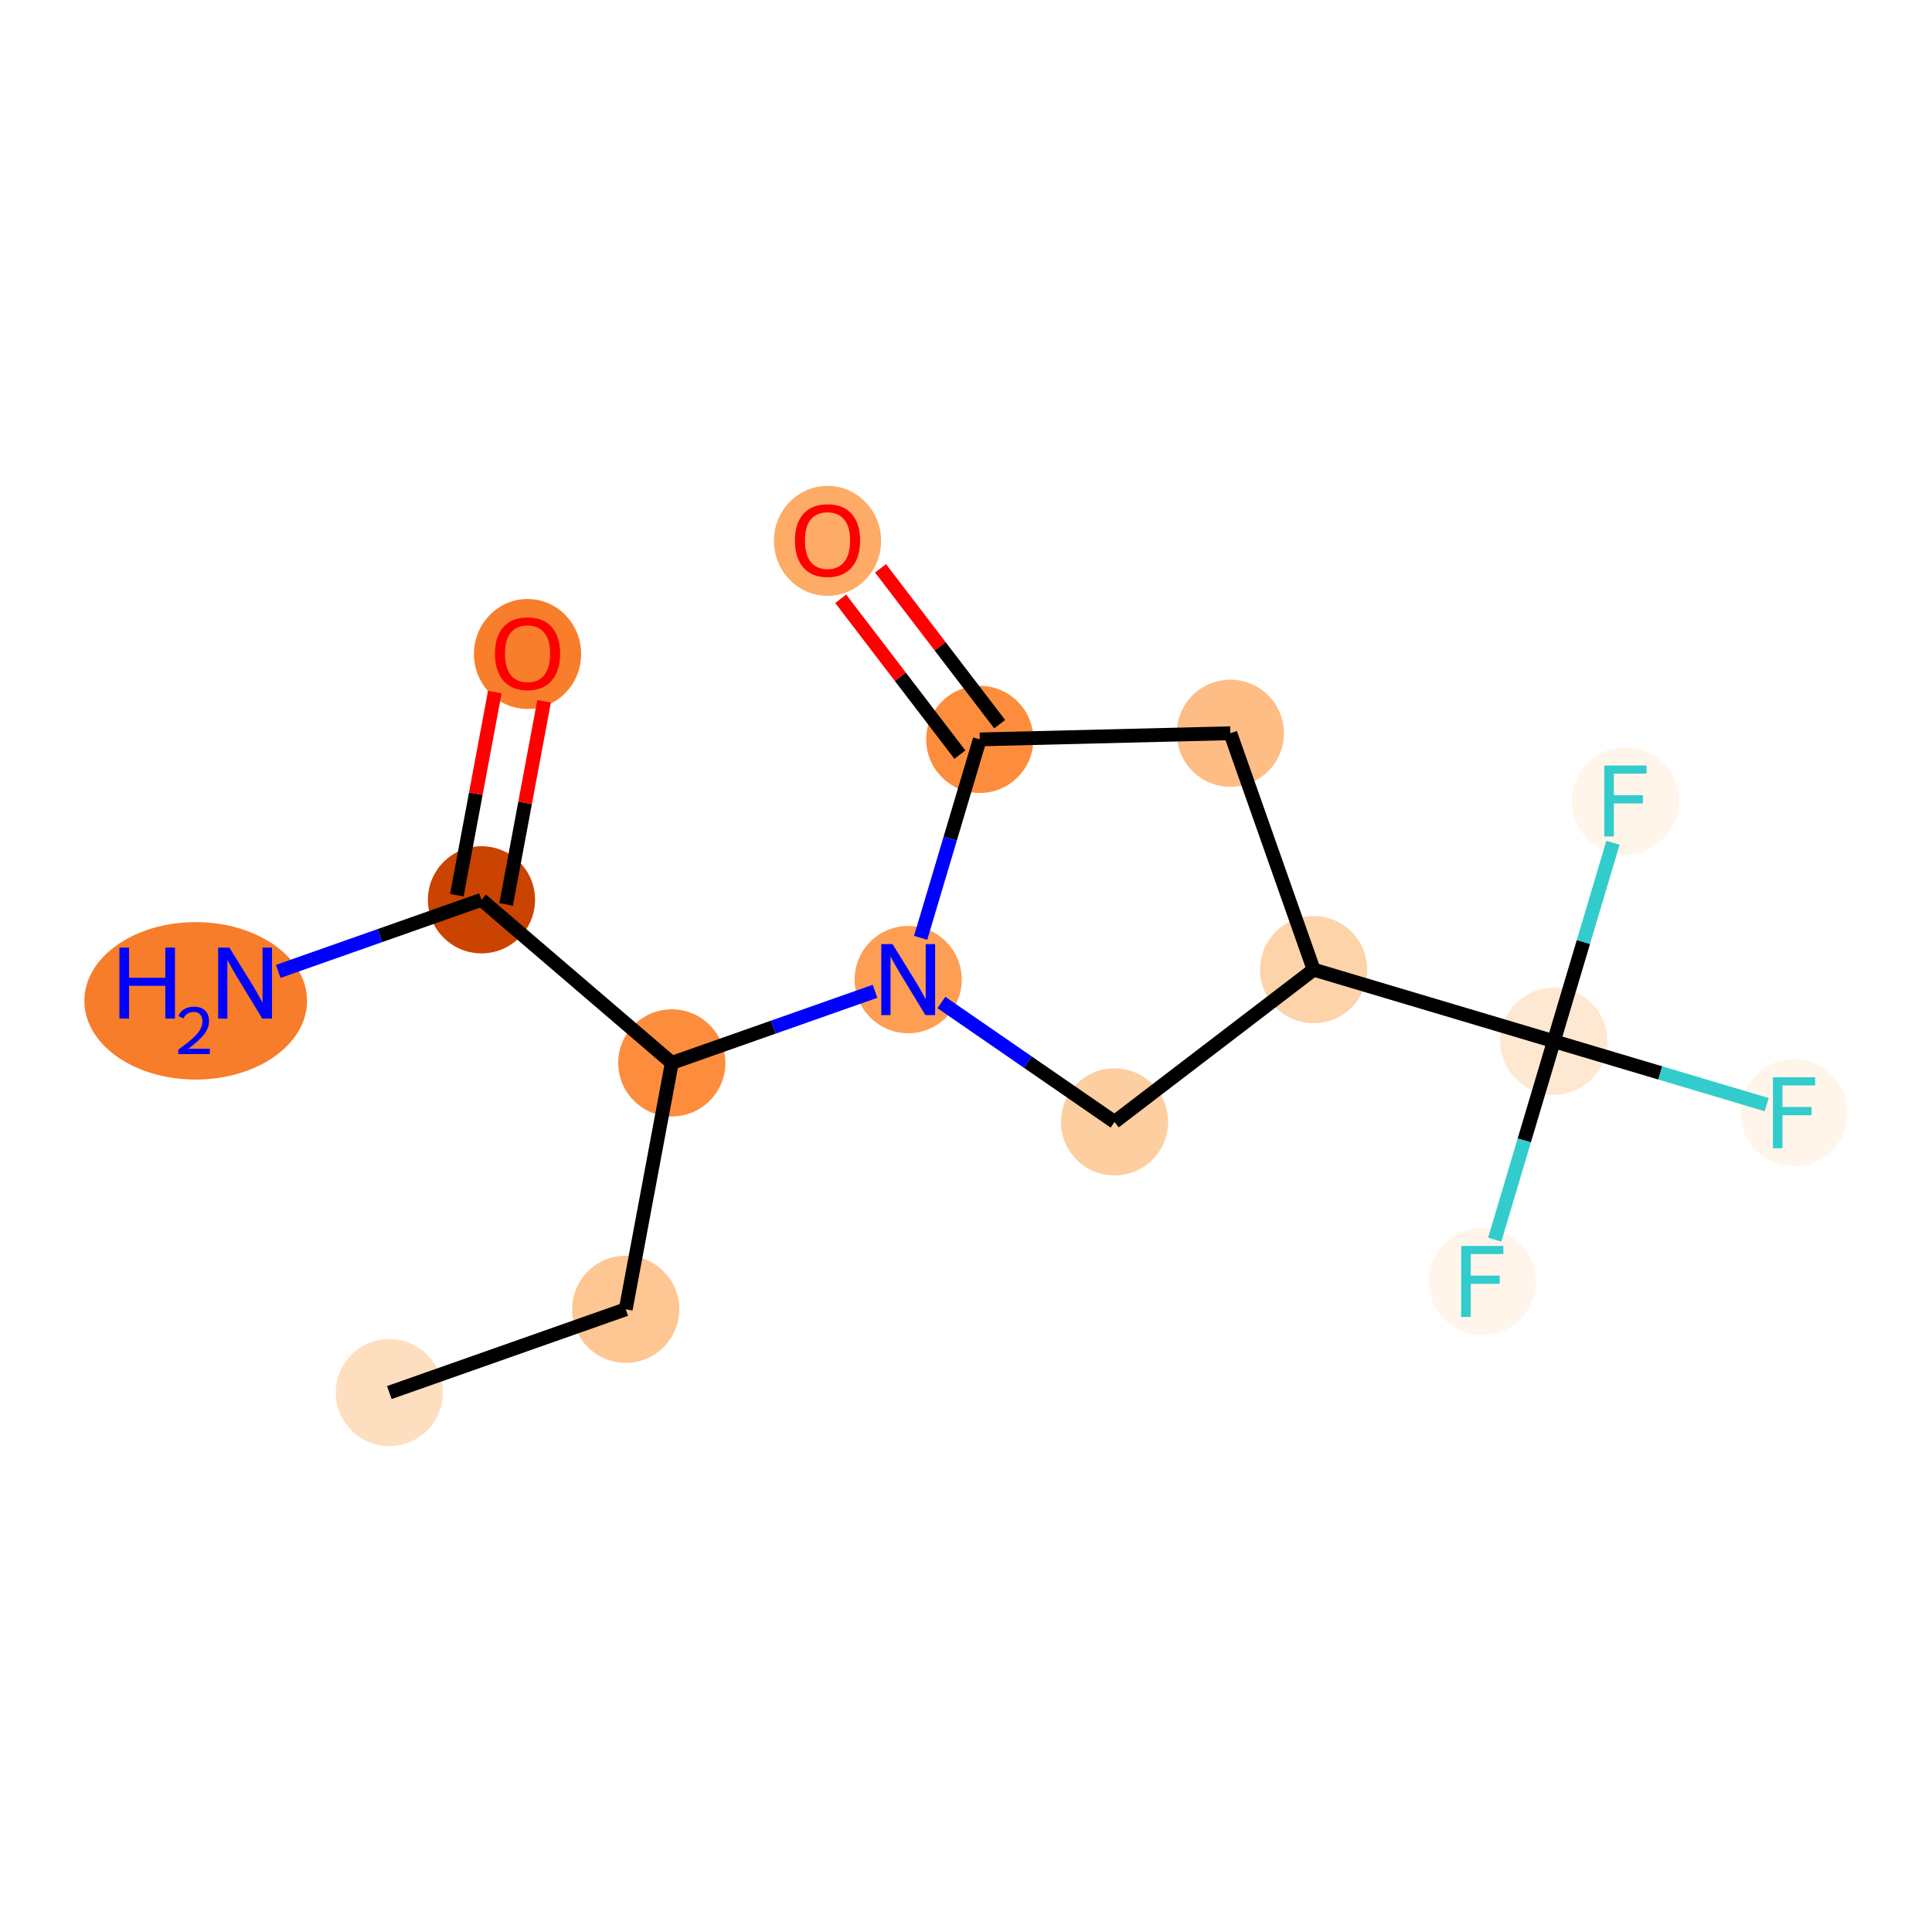 <?xml version='1.0' encoding='iso-8859-1'?>
<svg version='1.1' baseProfile='full'
              xmlns='http://www.w3.org/2000/svg'
                      xmlns:rdkit='http://www.rdkit.org/xml'
                      xmlns:xlink='http://www.w3.org/1999/xlink'
                  xml:space='preserve'
width='280px' height='280px' viewBox='0 0 280 280'>
<!-- END OF HEADER -->
<rect style='opacity:1.0;fill:#FFFFFF;stroke:none' width='280' height='280' x='0' y='0'> </rect>
<ellipse cx='56.425' cy='201.82' rx='7.265' ry='7.265'  style='fill:#FDDFC0;fill-rule:evenodd;stroke:#FDDFC0;stroke-width:1.0px;stroke-linecap:butt;stroke-linejoin:miter;stroke-opacity:1' />
<ellipse cx='90.686' cy='189.749' rx='7.265' ry='7.265'  style='fill:#FDC692;fill-rule:evenodd;stroke:#FDC692;stroke-width:1.0px;stroke-linecap:butt;stroke-linejoin:miter;stroke-opacity:1' />
<ellipse cx='97.363' cy='154.043' rx='7.265' ry='7.265'  style='fill:#FD8D3C;fill-rule:evenodd;stroke:#FD8D3C;stroke-width:1.0px;stroke-linecap:butt;stroke-linejoin:miter;stroke-opacity:1' />
<ellipse cx='69.779' cy='130.407' rx='7.265' ry='7.265'  style='fill:#CB4301;fill-rule:evenodd;stroke:#CB4301;stroke-width:1.0px;stroke-linecap:butt;stroke-linejoin:miter;stroke-opacity:1' />
<ellipse cx='28.363' cy='145.049' rx='15.636' ry='10.911'  style='fill:#F77D2A;fill-rule:evenodd;stroke:#F77D2A;stroke-width:1.0px;stroke-linecap:butt;stroke-linejoin:miter;stroke-opacity:1' />
<ellipse cx='76.456' cy='94.78' rx='7.265' ry='7.469'  style='fill:#F87E2B;fill-rule:evenodd;stroke:#F87E2B;stroke-width:1.0px;stroke-linecap:butt;stroke-linejoin:miter;stroke-opacity:1' />
<ellipse cx='131.624' cy='141.972' rx='7.265' ry='7.274'  style='fill:#FD9E54;fill-rule:evenodd;stroke:#FD9E54;stroke-width:1.0px;stroke-linecap:butt;stroke-linejoin:miter;stroke-opacity:1' />
<ellipse cx='161.528' cy='162.595' rx='7.265' ry='7.265'  style='fill:#FDCE9F;fill-rule:evenodd;stroke:#FDCE9F;stroke-width:1.0px;stroke-linecap:butt;stroke-linejoin:miter;stroke-opacity:1' />
<ellipse cx='190.382' cy='140.528' rx='7.265' ry='7.265'  style='fill:#FDD3A9;fill-rule:evenodd;stroke:#FDD3A9;stroke-width:1.0px;stroke-linecap:butt;stroke-linejoin:miter;stroke-opacity:1' />
<ellipse cx='225.195' cy='150.901' rx='7.265' ry='7.265'  style='fill:#FEE8D2;fill-rule:evenodd;stroke:#FEE8D2;stroke-width:1.0px;stroke-linecap:butt;stroke-linejoin:miter;stroke-opacity:1' />
<ellipse cx='260.008' cy='161.274' rx='7.265' ry='7.274'  style='fill:#FFF5EB;fill-rule:evenodd;stroke:#FFF5EB;stroke-width:1.0px;stroke-linecap:butt;stroke-linejoin:miter;stroke-opacity:1' />
<ellipse cx='214.822' cy='185.714' rx='7.265' ry='7.274'  style='fill:#FFF5EB;fill-rule:evenodd;stroke:#FFF5EB;stroke-width:1.0px;stroke-linecap:butt;stroke-linejoin:miter;stroke-opacity:1' />
<ellipse cx='235.568' cy='116.088' rx='7.265' ry='7.274'  style='fill:#FFF5EB;fill-rule:evenodd;stroke:#FFF5EB;stroke-width:1.0px;stroke-linecap:butt;stroke-linejoin:miter;stroke-opacity:1' />
<ellipse cx='178.312' cy='106.267' rx='7.265' ry='7.265'  style='fill:#FDBD84;fill-rule:evenodd;stroke:#FDBD84;stroke-width:1.0px;stroke-linecap:butt;stroke-linejoin:miter;stroke-opacity:1' />
<ellipse cx='141.997' cy='107.159' rx='7.265' ry='7.265'  style='fill:#FD8D3C;fill-rule:evenodd;stroke:#FD8D3C;stroke-width:1.0px;stroke-linecap:butt;stroke-linejoin:miter;stroke-opacity:1' />
<ellipse cx='119.93' cy='78.385' rx='7.265' ry='7.469'  style='fill:#FDAB67;fill-rule:evenodd;stroke:#FDAB67;stroke-width:1.0px;stroke-linecap:butt;stroke-linejoin:miter;stroke-opacity:1' />
<path class='bond-0 atom-0 atom-1' d='M 56.425,201.82 L 90.686,189.749' style='fill:none;fill-rule:evenodd;stroke:#000000;stroke-width:2.0px;stroke-linecap:butt;stroke-linejoin:miter;stroke-opacity:1' />
<path class='bond-1 atom-1 atom-2' d='M 90.686,189.749 L 97.363,154.043' style='fill:none;fill-rule:evenodd;stroke:#000000;stroke-width:2.0px;stroke-linecap:butt;stroke-linejoin:miter;stroke-opacity:1' />
<path class='bond-2 atom-2 atom-3' d='M 97.363,154.043 L 69.779,130.407' style='fill:none;fill-rule:evenodd;stroke:#000000;stroke-width:2.0px;stroke-linecap:butt;stroke-linejoin:miter;stroke-opacity:1' />
<path class='bond-5 atom-2 atom-6' d='M 97.363,154.043 L 112.089,148.855' style='fill:none;fill-rule:evenodd;stroke:#000000;stroke-width:2.0px;stroke-linecap:butt;stroke-linejoin:miter;stroke-opacity:1' />
<path class='bond-5 atom-2 atom-6' d='M 112.089,148.855 L 126.815,143.667' style='fill:none;fill-rule:evenodd;stroke:#0000FF;stroke-width:2.0px;stroke-linecap:butt;stroke-linejoin:miter;stroke-opacity:1' />
<path class='bond-3 atom-3 atom-4' d='M 69.779,130.407 L 55.053,135.595' style='fill:none;fill-rule:evenodd;stroke:#000000;stroke-width:2.0px;stroke-linecap:butt;stroke-linejoin:miter;stroke-opacity:1' />
<path class='bond-3 atom-3 atom-4' d='M 55.053,135.595 L 40.327,140.783' style='fill:none;fill-rule:evenodd;stroke:#0000FF;stroke-width:2.0px;stroke-linecap:butt;stroke-linejoin:miter;stroke-opacity:1' />
<path class='bond-4 atom-3 atom-5' d='M 73.35,131.075 L 76.102,116.356' style='fill:none;fill-rule:evenodd;stroke:#000000;stroke-width:2.0px;stroke-linecap:butt;stroke-linejoin:miter;stroke-opacity:1' />
<path class='bond-4 atom-3 atom-5' d='M 76.102,116.356 L 78.854,101.638' style='fill:none;fill-rule:evenodd;stroke:#FF0000;stroke-width:2.0px;stroke-linecap:butt;stroke-linejoin:miter;stroke-opacity:1' />
<path class='bond-4 atom-3 atom-5' d='M 66.208,129.739 L 68.961,115.021' style='fill:none;fill-rule:evenodd;stroke:#000000;stroke-width:2.0px;stroke-linecap:butt;stroke-linejoin:miter;stroke-opacity:1' />
<path class='bond-4 atom-3 atom-5' d='M 68.961,115.021 L 71.713,100.302' style='fill:none;fill-rule:evenodd;stroke:#FF0000;stroke-width:2.0px;stroke-linecap:butt;stroke-linejoin:miter;stroke-opacity:1' />
<path class='bond-6 atom-6 atom-7' d='M 136.434,145.289 L 148.981,153.942' style='fill:none;fill-rule:evenodd;stroke:#0000FF;stroke-width:2.0px;stroke-linecap:butt;stroke-linejoin:miter;stroke-opacity:1' />
<path class='bond-6 atom-6 atom-7' d='M 148.981,153.942 L 161.528,162.595' style='fill:none;fill-rule:evenodd;stroke:#000000;stroke-width:2.0px;stroke-linecap:butt;stroke-linejoin:miter;stroke-opacity:1' />
<path class='bond-15 atom-14 atom-6' d='M 141.997,107.159 L 137.712,121.54' style='fill:none;fill-rule:evenodd;stroke:#000000;stroke-width:2.0px;stroke-linecap:butt;stroke-linejoin:miter;stroke-opacity:1' />
<path class='bond-15 atom-14 atom-6' d='M 137.712,121.54 L 133.427,135.92' style='fill:none;fill-rule:evenodd;stroke:#0000FF;stroke-width:2.0px;stroke-linecap:butt;stroke-linejoin:miter;stroke-opacity:1' />
<path class='bond-7 atom-7 atom-8' d='M 161.528,162.595 L 190.382,140.528' style='fill:none;fill-rule:evenodd;stroke:#000000;stroke-width:2.0px;stroke-linecap:butt;stroke-linejoin:miter;stroke-opacity:1' />
<path class='bond-8 atom-8 atom-9' d='M 190.382,140.528 L 225.195,150.901' style='fill:none;fill-rule:evenodd;stroke:#000000;stroke-width:2.0px;stroke-linecap:butt;stroke-linejoin:miter;stroke-opacity:1' />
<path class='bond-12 atom-8 atom-13' d='M 190.382,140.528 L 178.312,106.267' style='fill:none;fill-rule:evenodd;stroke:#000000;stroke-width:2.0px;stroke-linecap:butt;stroke-linejoin:miter;stroke-opacity:1' />
<path class='bond-9 atom-9 atom-10' d='M 225.195,150.901 L 240.618,155.497' style='fill:none;fill-rule:evenodd;stroke:#000000;stroke-width:2.0px;stroke-linecap:butt;stroke-linejoin:miter;stroke-opacity:1' />
<path class='bond-9 atom-9 atom-10' d='M 240.618,155.497 L 256.041,160.092' style='fill:none;fill-rule:evenodd;stroke:#33CCCC;stroke-width:2.0px;stroke-linecap:butt;stroke-linejoin:miter;stroke-opacity:1' />
<path class='bond-10 atom-9 atom-11' d='M 225.195,150.901 L 220.91,165.282' style='fill:none;fill-rule:evenodd;stroke:#000000;stroke-width:2.0px;stroke-linecap:butt;stroke-linejoin:miter;stroke-opacity:1' />
<path class='bond-10 atom-9 atom-11' d='M 220.91,165.282 L 216.625,179.662' style='fill:none;fill-rule:evenodd;stroke:#33CCCC;stroke-width:2.0px;stroke-linecap:butt;stroke-linejoin:miter;stroke-opacity:1' />
<path class='bond-11 atom-9 atom-12' d='M 225.195,150.901 L 229.48,136.521' style='fill:none;fill-rule:evenodd;stroke:#000000;stroke-width:2.0px;stroke-linecap:butt;stroke-linejoin:miter;stroke-opacity:1' />
<path class='bond-11 atom-9 atom-12' d='M 229.48,136.521 L 233.765,122.14' style='fill:none;fill-rule:evenodd;stroke:#33CCCC;stroke-width:2.0px;stroke-linecap:butt;stroke-linejoin:miter;stroke-opacity:1' />
<path class='bond-13 atom-13 atom-14' d='M 178.312,106.267 L 141.997,107.159' style='fill:none;fill-rule:evenodd;stroke:#000000;stroke-width:2.0px;stroke-linecap:butt;stroke-linejoin:miter;stroke-opacity:1' />
<path class='bond-14 atom-14 atom-15' d='M 144.883,104.953 L 136.247,93.66' style='fill:none;fill-rule:evenodd;stroke:#000000;stroke-width:2.0px;stroke-linecap:butt;stroke-linejoin:miter;stroke-opacity:1' />
<path class='bond-14 atom-14 atom-15' d='M 136.247,93.66 L 127.611,82.368' style='fill:none;fill-rule:evenodd;stroke:#FF0000;stroke-width:2.0px;stroke-linecap:butt;stroke-linejoin:miter;stroke-opacity:1' />
<path class='bond-14 atom-14 atom-15' d='M 139.112,109.366 L 130.476,98.074' style='fill:none;fill-rule:evenodd;stroke:#000000;stroke-width:2.0px;stroke-linecap:butt;stroke-linejoin:miter;stroke-opacity:1' />
<path class='bond-14 atom-14 atom-15' d='M 130.476,98.074 L 121.84,86.781' style='fill:none;fill-rule:evenodd;stroke:#FF0000;stroke-width:2.0px;stroke-linecap:butt;stroke-linejoin:miter;stroke-opacity:1' />
<path  class='atom-4' d='M 17.307 137.334
L 18.702 137.334
L 18.702 141.707
L 23.962 141.707
L 23.962 137.334
L 25.357 137.334
L 25.357 147.621
L 23.962 147.621
L 23.962 142.87
L 18.702 142.87
L 18.702 147.621
L 17.307 147.621
L 17.307 137.334
' fill='#0000FF'/>
<path  class='atom-4' d='M 25.855 147.26
Q 26.105 146.618, 26.699 146.263
Q 27.294 145.898, 28.118 145.898
Q 29.145 145.898, 29.72 146.455
Q 30.295 147.011, 30.295 147.998
Q 30.295 149.005, 29.547 149.945
Q 28.809 150.885, 27.274 151.997
L 30.41 151.997
L 30.41 152.765
L 25.836 152.765
L 25.836 152.122
Q 27.102 151.221, 27.85 150.549
Q 28.608 149.878, 28.972 149.274
Q 29.336 148.67, 29.336 148.046
Q 29.336 147.394, 29.01 147.03
Q 28.684 146.665, 28.118 146.665
Q 27.572 146.665, 27.207 146.886
Q 26.843 147.107, 26.584 147.596
L 25.855 147.26
' fill='#0000FF'/>
<path  class='atom-4' d='M 33.244 137.334
L 36.615 142.782
Q 36.949 143.32, 37.487 144.294
Q 38.024 145.267, 38.053 145.325
L 38.053 137.334
L 39.419 137.334
L 39.419 147.621
L 38.01 147.621
L 34.392 141.664
Q 33.97 140.966, 33.52 140.167
Q 33.084 139.368, 32.953 139.121
L 32.953 147.621
L 31.616 147.621
L 31.616 137.334
L 33.244 137.334
' fill='#0000FF'/>
<path  class='atom-5' d='M 71.734 94.73
Q 71.734 92.259, 72.954 90.879
Q 74.175 89.499, 76.456 89.499
Q 78.737 89.499, 79.958 90.879
Q 81.178 92.259, 81.178 94.73
Q 81.178 97.229, 79.944 98.653
Q 78.708 100.062, 76.456 100.062
Q 74.189 100.062, 72.954 98.653
Q 71.734 97.243, 71.734 94.73
M 76.456 98.9
Q 78.025 98.9, 78.868 97.853
Q 79.725 96.793, 79.725 94.73
Q 79.725 92.71, 78.868 91.693
Q 78.025 90.661, 76.456 90.661
Q 74.887 90.661, 74.03 91.678
Q 73.187 92.695, 73.187 94.73
Q 73.187 96.807, 74.03 97.853
Q 74.887 98.9, 76.456 98.9
' fill='#FF0000'/>
<path  class='atom-6' d='M 129.35 136.828
L 132.721 142.277
Q 133.055 142.815, 133.593 143.788
Q 134.131 144.762, 134.16 144.82
L 134.16 136.828
L 135.526 136.828
L 135.526 147.116
L 134.116 147.116
L 130.498 141.158
Q 130.077 140.461, 129.626 139.662
Q 129.19 138.863, 129.06 138.616
L 129.06 147.116
L 127.723 147.116
L 127.723 136.828
L 129.35 136.828
' fill='#0000FF'/>
<path  class='atom-10' d='M 256.949 156.13
L 263.066 156.13
L 263.066 157.307
L 258.329 157.307
L 258.329 160.431
L 262.543 160.431
L 262.543 161.623
L 258.329 161.623
L 258.329 166.418
L 256.949 166.418
L 256.949 156.13
' fill='#33CCCC'/>
<path  class='atom-11' d='M 211.763 180.57
L 217.88 180.57
L 217.88 181.747
L 213.144 181.747
L 213.144 184.871
L 217.357 184.871
L 217.357 186.063
L 213.144 186.063
L 213.144 190.858
L 211.763 190.858
L 211.763 180.57
' fill='#33CCCC'/>
<path  class='atom-12' d='M 232.509 110.945
L 238.626 110.945
L 238.626 112.122
L 233.89 112.122
L 233.89 115.246
L 238.103 115.246
L 238.103 116.437
L 233.89 116.437
L 233.89 121.232
L 232.509 121.232
L 232.509 110.945
' fill='#33CCCC'/>
<path  class='atom-15' d='M 115.208 78.334
Q 115.208 75.864, 116.428 74.484
Q 117.649 73.103, 119.93 73.103
Q 122.211 73.103, 123.432 74.484
Q 124.652 75.864, 124.652 78.334
Q 124.652 80.833, 123.417 82.257
Q 122.182 83.667, 119.93 83.667
Q 117.663 83.667, 116.428 82.257
Q 115.208 80.848, 115.208 78.334
M 119.93 82.504
Q 121.499 82.504, 122.342 81.458
Q 123.199 80.397, 123.199 78.334
Q 123.199 76.314, 122.342 75.297
Q 121.499 74.266, 119.93 74.266
Q 118.361 74.266, 117.504 75.283
Q 116.661 76.3, 116.661 78.334
Q 116.661 80.412, 117.504 81.458
Q 118.361 82.504, 119.93 82.504
' fill='#FF0000'/>
</svg>
